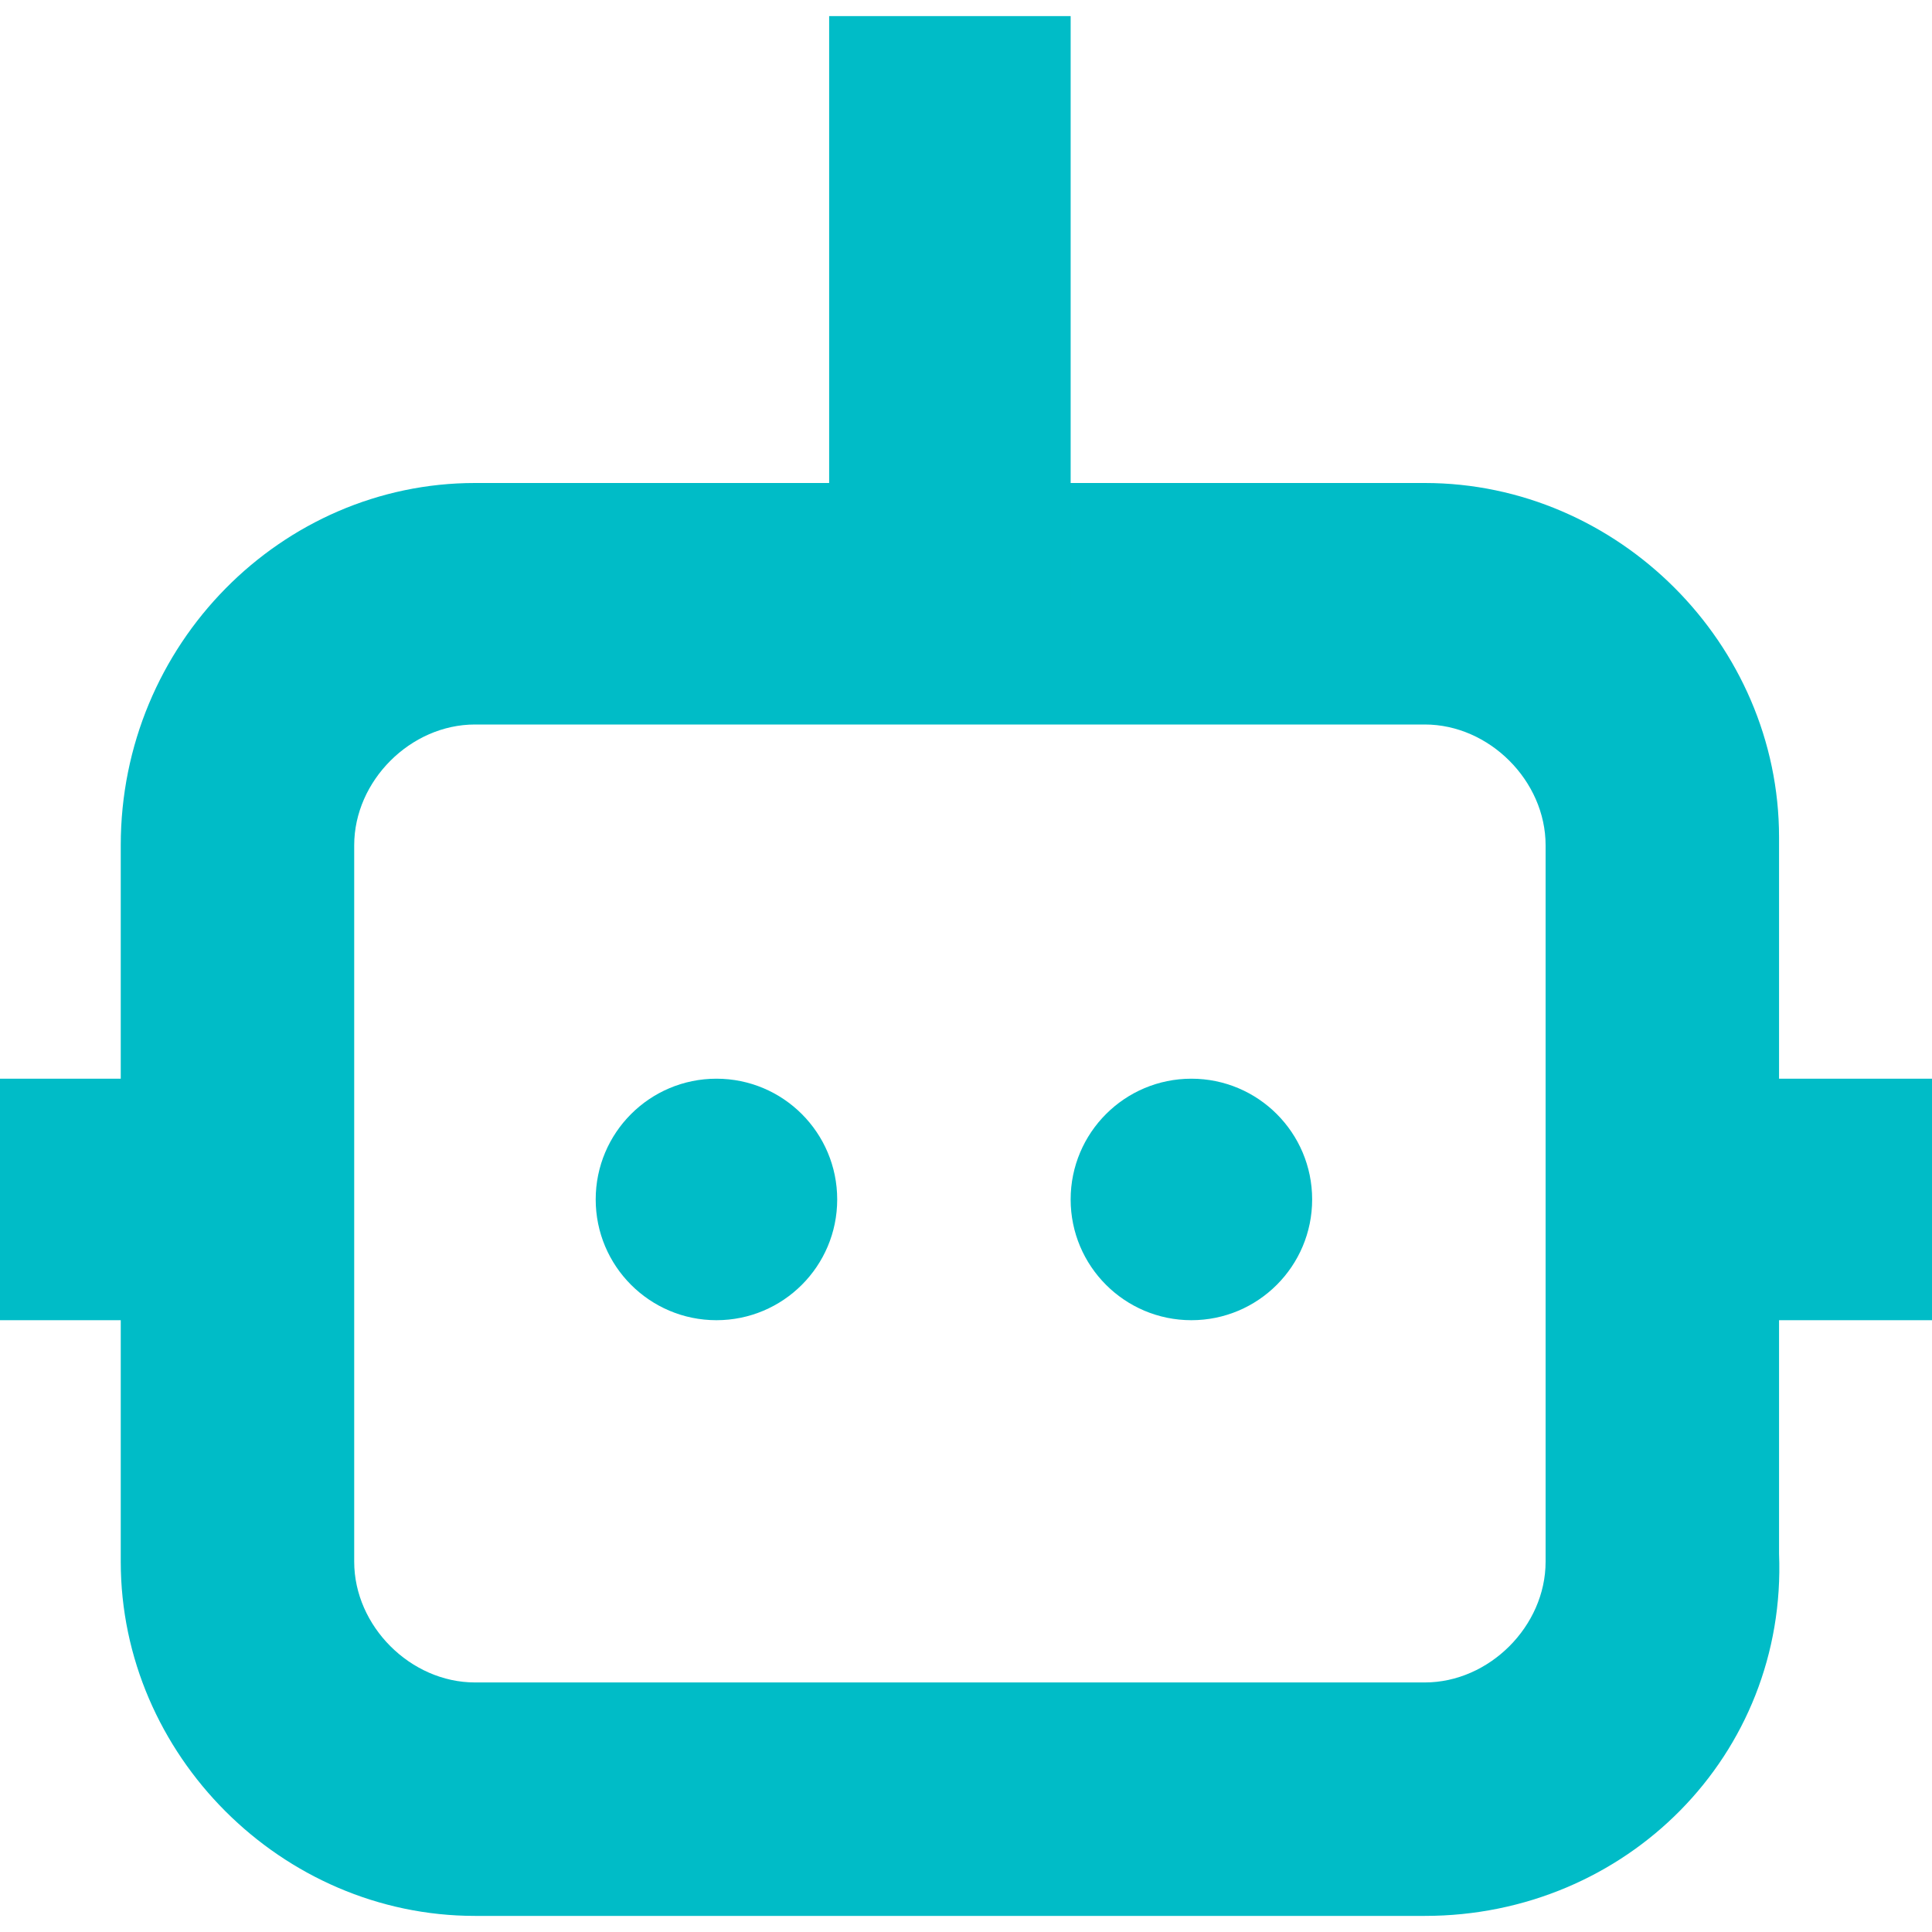 <?xml version="1.0" encoding="utf-8"?>
<!-- Generator: Adobe Illustrator 24.3.0, SVG Export Plug-In . SVG Version: 6.00 Build 0)  -->
<svg version="1.1" id="Layer_1" xmlns="http://www.w3.org/2000/svg" xmlns:xlink="http://www.w3.org/1999/xlink" x="0px" y="0px"
	 viewBox="0 0 24 24" style="enable-background:new 0 0 24 24;" xml:space="preserve">
<style type="text/css">
	.st0{fill:#00BCC7;}
	.st1{fill-rule:evenodd;clip-rule:evenodd;fill:#00BCC7;}
</style>
<g id="Page-1">
	<g id="total_bot">
		<path class="st0" d="M17.7,23.8H5.9c-2.4,0-4.4-2-4.4-4.4v-8.9C1.5,8,3.5,6,5.9,6h11.8c2.4,0,4.4,2,4.4,4.4v8.9
			C22.2,21.8,20.2,23.8,17.7,23.8z M5.9,9c-0.8,0-1.5,0.7-1.5,1.5v8.9c0,0.8,0.7,1.5,1.5,1.5h11.8c0.8,0,1.5-0.7,1.5-1.5v-8.9
			c0-0.8-0.7-1.5-1.5-1.5H5.9z"/>
		<circle id="Oval" class="st1" cx="8.9" cy="14.9" r="1.5"/>
		<circle id="Oval-Copy-7" class="st1" cx="14.8" cy="14.9" r="1.5"/>
		<rect x="20.7" y="13.4" class="st0" width="3.3" height="3"/>
		<rect y="13.4" class="st0" width="3.3" height="3"/>
		<rect x="10.3" y="0.2" class="st0" width="3" height="7.3"/>
	</g>
</g>
</svg>
